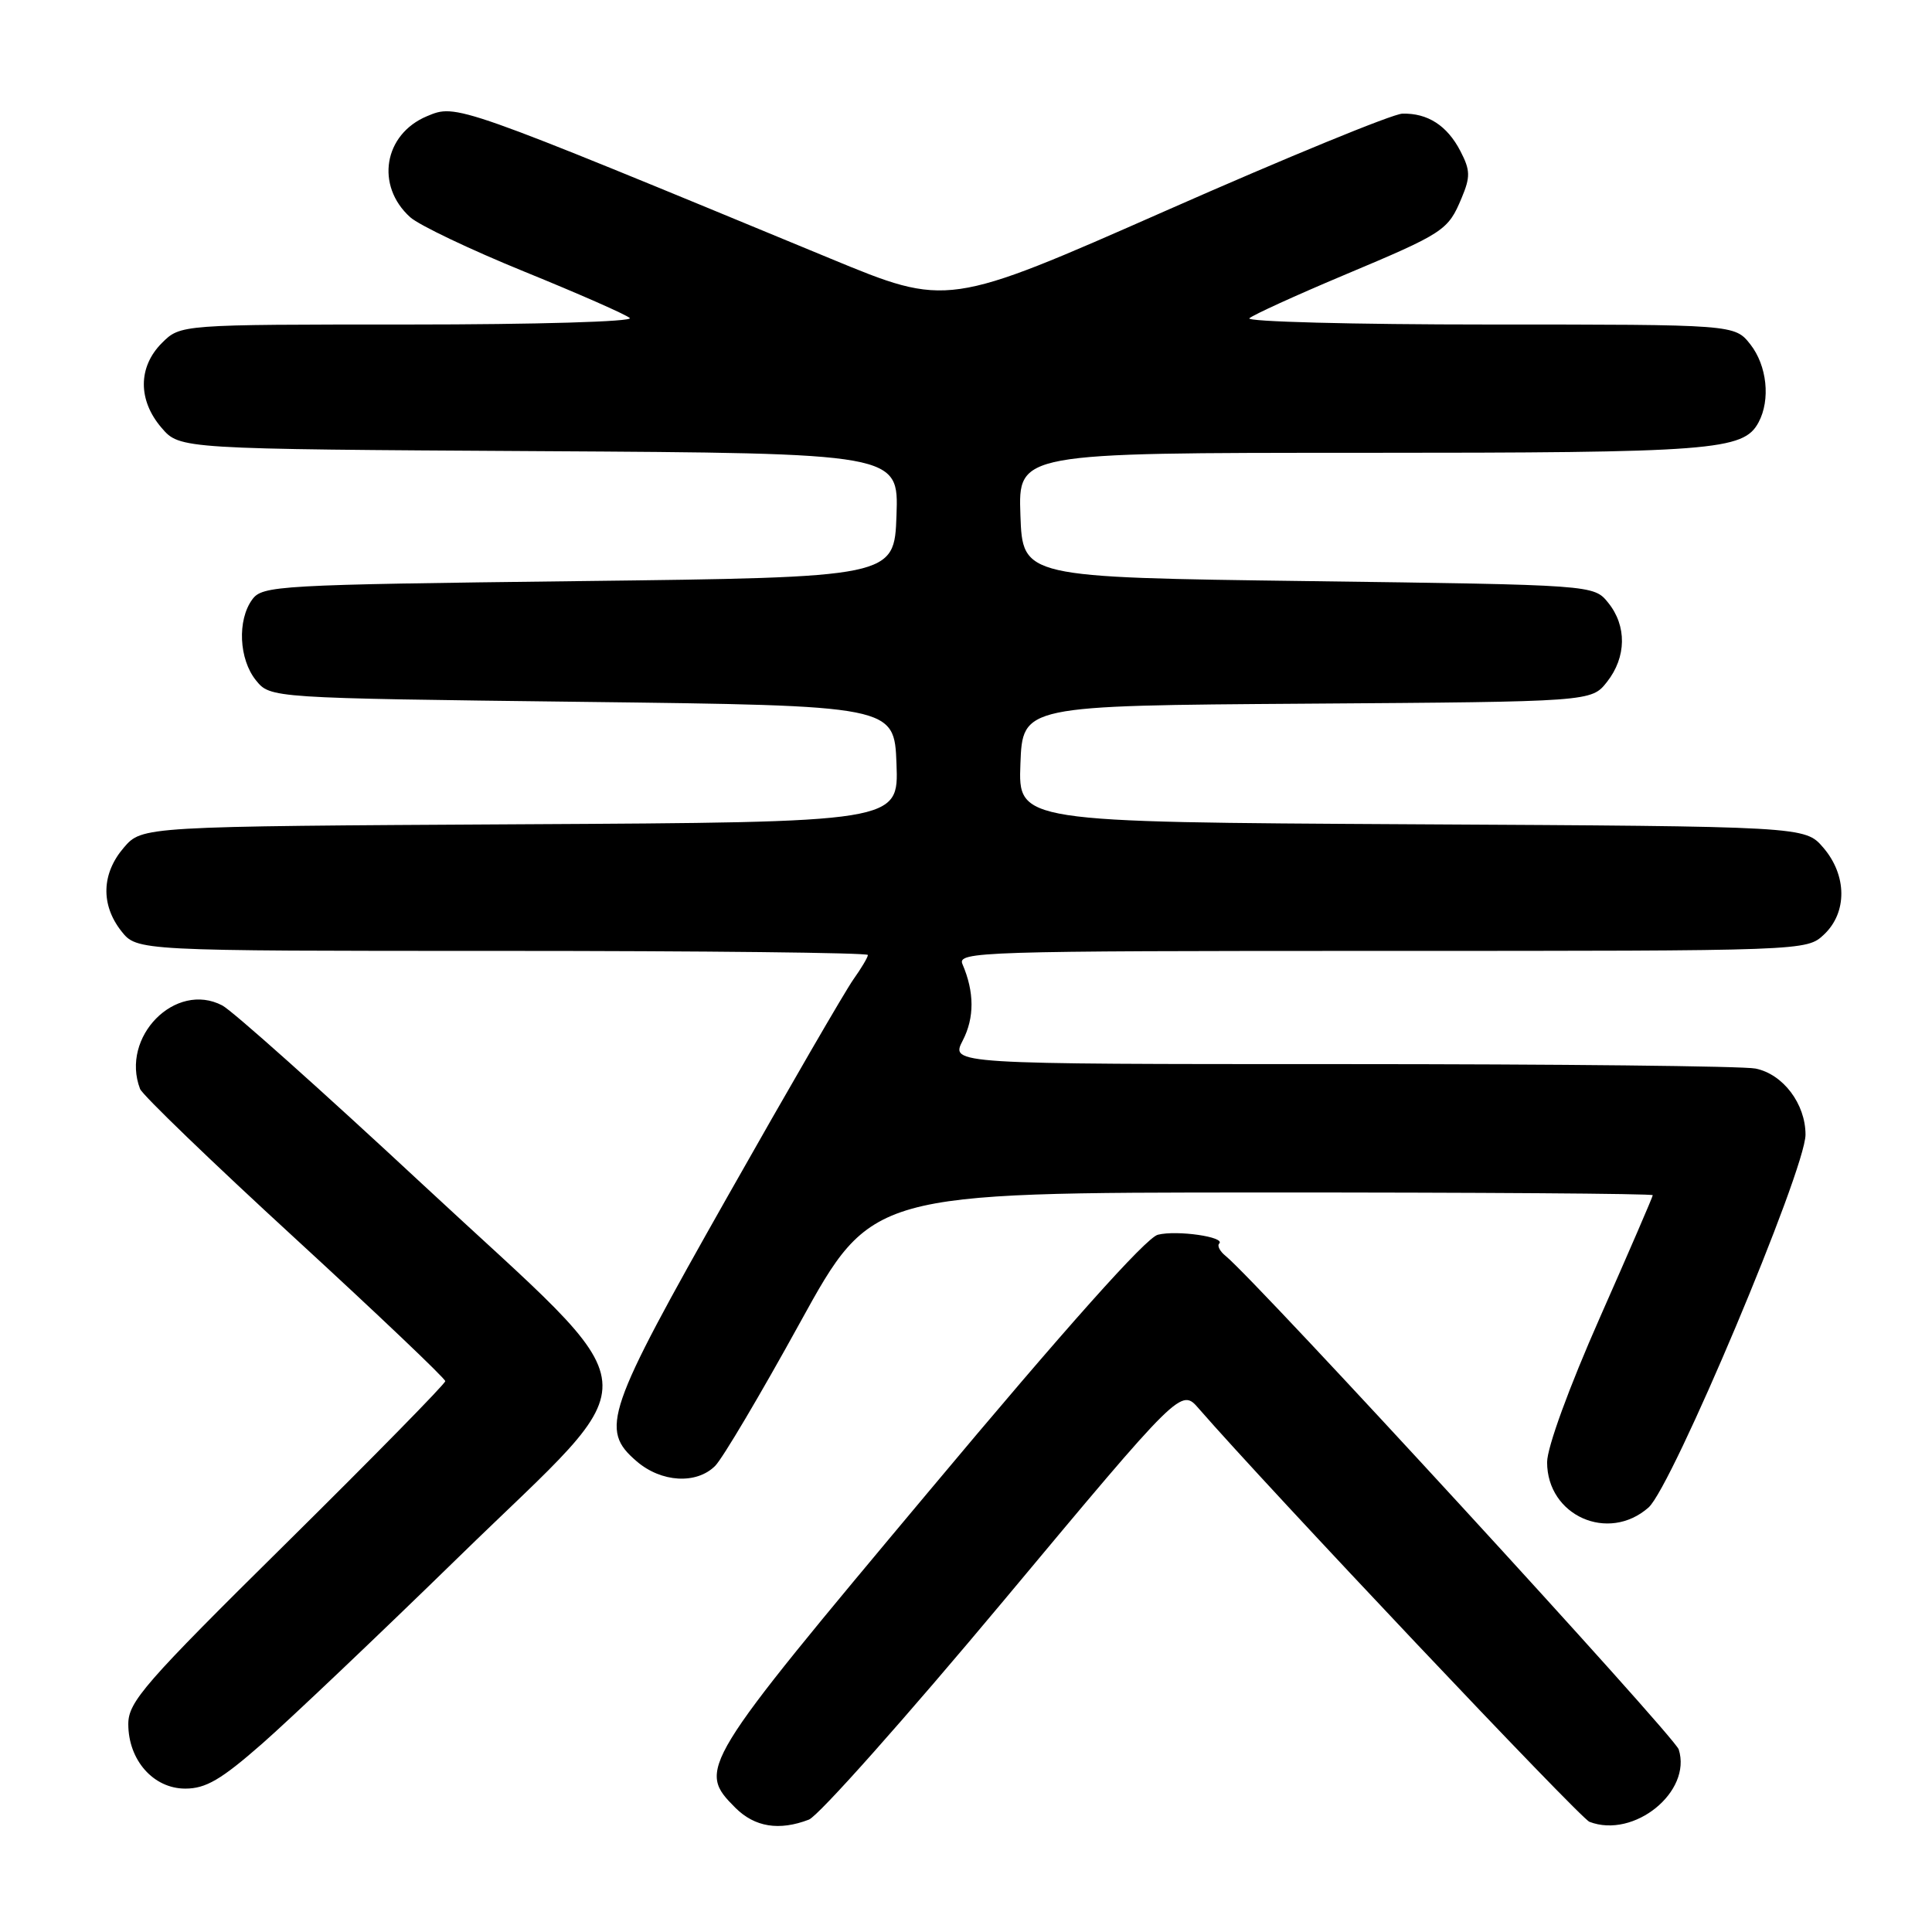 <?xml version="1.0" encoding="UTF-8" standalone="no"?>
<!DOCTYPE svg PUBLIC "-//W3C//DTD SVG 1.1//EN" "http://www.w3.org/Graphics/SVG/1.1/DTD/svg11.dtd" >
<svg xmlns="http://www.w3.org/2000/svg" xmlns:xlink="http://www.w3.org/1999/xlink" version="1.1" viewBox="0 0 256 256">
 <g >
 <path fill="currentColor"
d=" M 107.18 241.11 C 108.46 240.62 120.07 227.56 133.00 212.08 C 156.50 183.93 156.50 183.93 158.85 186.65 C 167.95 197.11 209.36 240.92 210.61 241.40 C 216.51 243.67 224.22 237.42 222.44 231.81 C 221.88 230.04 166.57 169.80 162.38 166.40 C 161.64 165.80 161.26 165.07 161.55 164.78 C 162.43 163.91 155.95 162.97 153.42 163.61 C 151.86 164.00 141.28 175.85 123.02 197.68 C 92.63 233.97 92.35 234.44 97.45 239.55 C 100.01 242.10 103.25 242.62 107.18 241.11 Z  M 34.72 231.06 C 38.45 227.79 50.17 216.66 60.78 206.31 C 86.70 181.01 87.19 185.95 55.94 156.88 C 42.71 144.57 30.79 133.93 29.46 133.23 C 23.25 129.97 15.92 137.40 18.56 144.29 C 18.86 145.08 28.09 153.98 39.06 164.05 C 50.03 174.13 59.00 182.66 59.00 183.01 C 59.00 183.36 49.55 192.99 38.00 204.41 C 19.14 223.04 17.00 225.50 17.00 228.45 C 17.00 233.23 20.33 237.00 24.55 237.00 C 27.27 237.00 29.29 235.82 34.72 231.06 Z  M 218.44 199.75 C 221.57 196.99 239.23 155.03 239.24 150.35 C 239.24 146.27 236.27 142.33 232.62 141.59 C 231.04 141.26 206.39 141.00 177.85 141.00 C 125.95 141.00 125.95 141.00 127.57 137.87 C 129.13 134.85 129.12 131.45 127.53 127.75 C 126.83 126.10 129.85 126.00 183.08 126.00 C 239.37 126.00 239.37 126.00 241.69 123.83 C 244.79 120.91 244.75 115.98 241.59 112.31 C 239.17 109.50 239.17 109.50 187.05 109.22 C 134.92 108.93 134.92 108.93 135.21 101.22 C 135.50 93.50 135.50 93.50 173.19 93.24 C 210.87 92.98 210.87 92.98 212.94 90.35 C 215.52 87.07 215.58 82.93 213.09 79.86 C 211.18 77.50 211.18 77.50 173.34 77.00 C 135.50 76.50 135.50 76.50 135.21 68.25 C 134.92 60.00 134.92 60.00 180.31 60.00 C 227.09 60.00 231.02 59.70 233.02 55.96 C 234.62 52.97 234.14 48.45 231.93 45.63 C 229.85 43.00 229.85 43.00 197.23 43.00 C 179.28 43.00 165.03 42.62 165.55 42.17 C 166.07 41.71 171.68 39.15 178.00 36.49 C 191.40 30.86 191.87 30.54 193.67 26.24 C 194.85 23.43 194.83 22.56 193.51 20.02 C 191.76 16.64 189.17 14.97 185.82 15.06 C 184.54 15.09 170.46 20.87 154.53 27.90 C 125.55 40.68 125.55 40.68 110.03 34.26 C 60.17 13.64 60.51 13.76 56.57 15.40 C 50.85 17.80 49.72 24.60 54.35 28.78 C 55.53 29.84 62.35 33.09 69.50 36.00 C 76.65 38.91 82.93 41.67 83.45 42.14 C 83.98 42.62 71.05 43.00 54.15 43.00 C 23.91 43.00 23.91 43.00 21.45 45.45 C 18.28 48.63 18.26 53.03 21.41 56.69 C 23.83 59.50 23.83 59.50 71.45 59.78 C 119.08 60.06 119.08 60.06 118.79 68.28 C 118.50 76.50 118.50 76.50 76.67 77.00 C 36.72 77.48 34.77 77.59 33.42 79.44 C 31.42 82.18 31.66 87.35 33.91 90.14 C 35.82 92.50 35.82 92.50 77.16 93.00 C 118.50 93.50 118.50 93.50 118.79 101.22 C 119.08 108.95 119.08 108.95 68.95 109.22 C 18.83 109.50 18.83 109.50 16.41 112.31 C 13.45 115.75 13.33 119.87 16.07 123.37 C 18.15 126.00 18.15 126.00 66.57 126.00 C 93.21 126.00 115.00 126.24 115.00 126.54 C 115.00 126.84 114.13 128.30 113.07 129.79 C 112.01 131.28 104.52 144.20 96.43 158.50 C 80.25 187.09 79.45 189.41 84.36 193.63 C 87.62 196.44 92.29 196.71 94.76 194.24 C 95.74 193.26 100.80 184.72 106.01 175.25 C 115.50 158.02 115.50 158.02 167.25 158.01 C 195.71 158.00 219.00 158.16 219.00 158.37 C 219.00 158.57 215.85 165.86 212.00 174.57 C 207.89 183.87 205.00 191.79 205.00 193.75 C 205.00 200.84 213.11 204.45 218.44 199.75 Z "/>
</g>
</svg>
